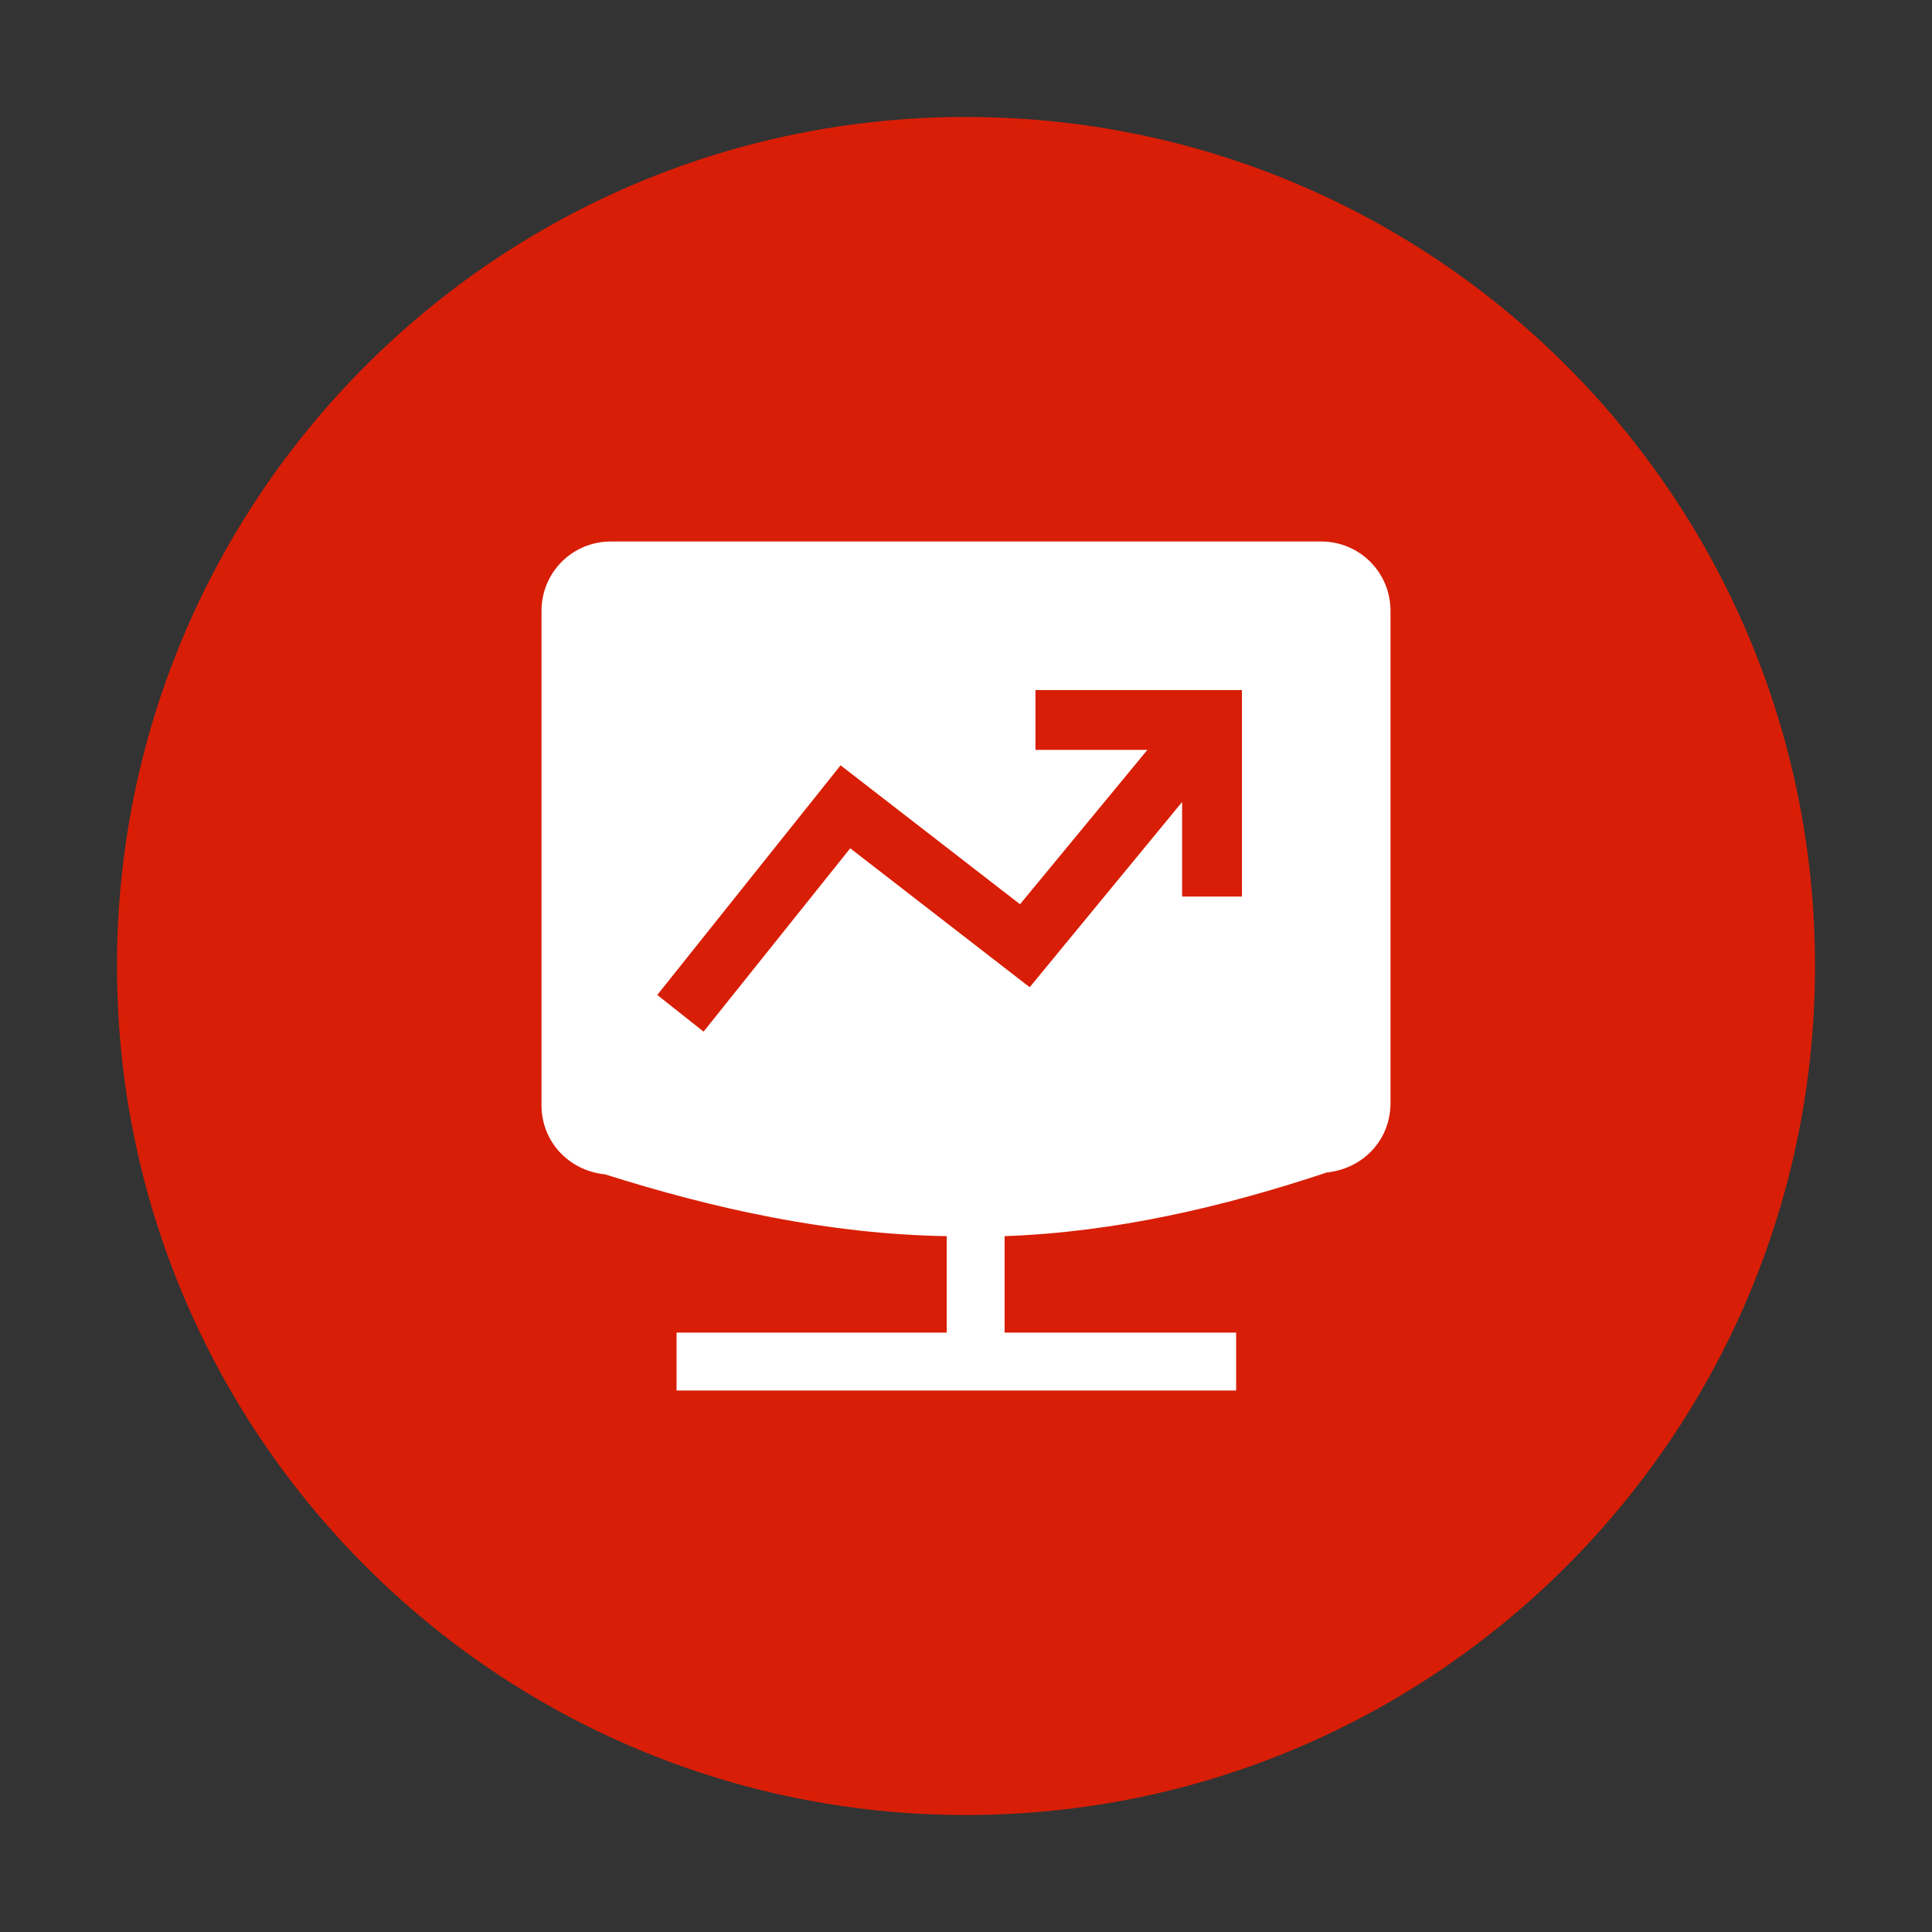 <?xml version="1.0" standalone="no"?><!DOCTYPE svg PUBLIC "-//W3C//DTD SVG 1.1//EN" "http://www.w3.org/Graphics/SVG/1.1/DTD/svg11.dtd"><svg t="1641700261831" class="icon" viewBox="0 0 1024 1024" version="1.1" xmlns="http://www.w3.org/2000/svg" p-id="3721" xmlns:xlink="http://www.w3.org/1999/xlink" width="200" height="200"><rect x="0" y="0" width="1024" height="1024" fill="#333333" stroke="none"/><defs><style type="text/css"></style></defs><path d="M512 62c248.522 0 450 201.478 450 450S760.522 962 512 962 62 760.522 62 512 263.478 62 512 62z" fill="#D81E06" p-id="3722"></path><path d="M700.182 287H323.818C303.364 287 287 303.364 287 323.818v261.817c0 19.433 14.318 34.773 33.75 36.818 58.296 18.41 118.636 31.704 181.022 32.728v51.136H358.592V737h296.59v-30.682H532.454v-51.137c58.296-2.046 115.568-15.34 170.796-33.75 19.432-2.046 33.75-17.386 33.75-36.818V323.818C737 303.364 720.636 287 700.182 287zM658.25 475.182h-31.704v-50.113L545.75 523.25l-95.114-73.636-77.727 97.159-24.545-19.432L445.522 405.636l95.113 73.637 67.5-81.818h-59.318V365.75H658.25v109.432z m0 0" fill="#FFFFFF" p-id="3723"></path></svg>